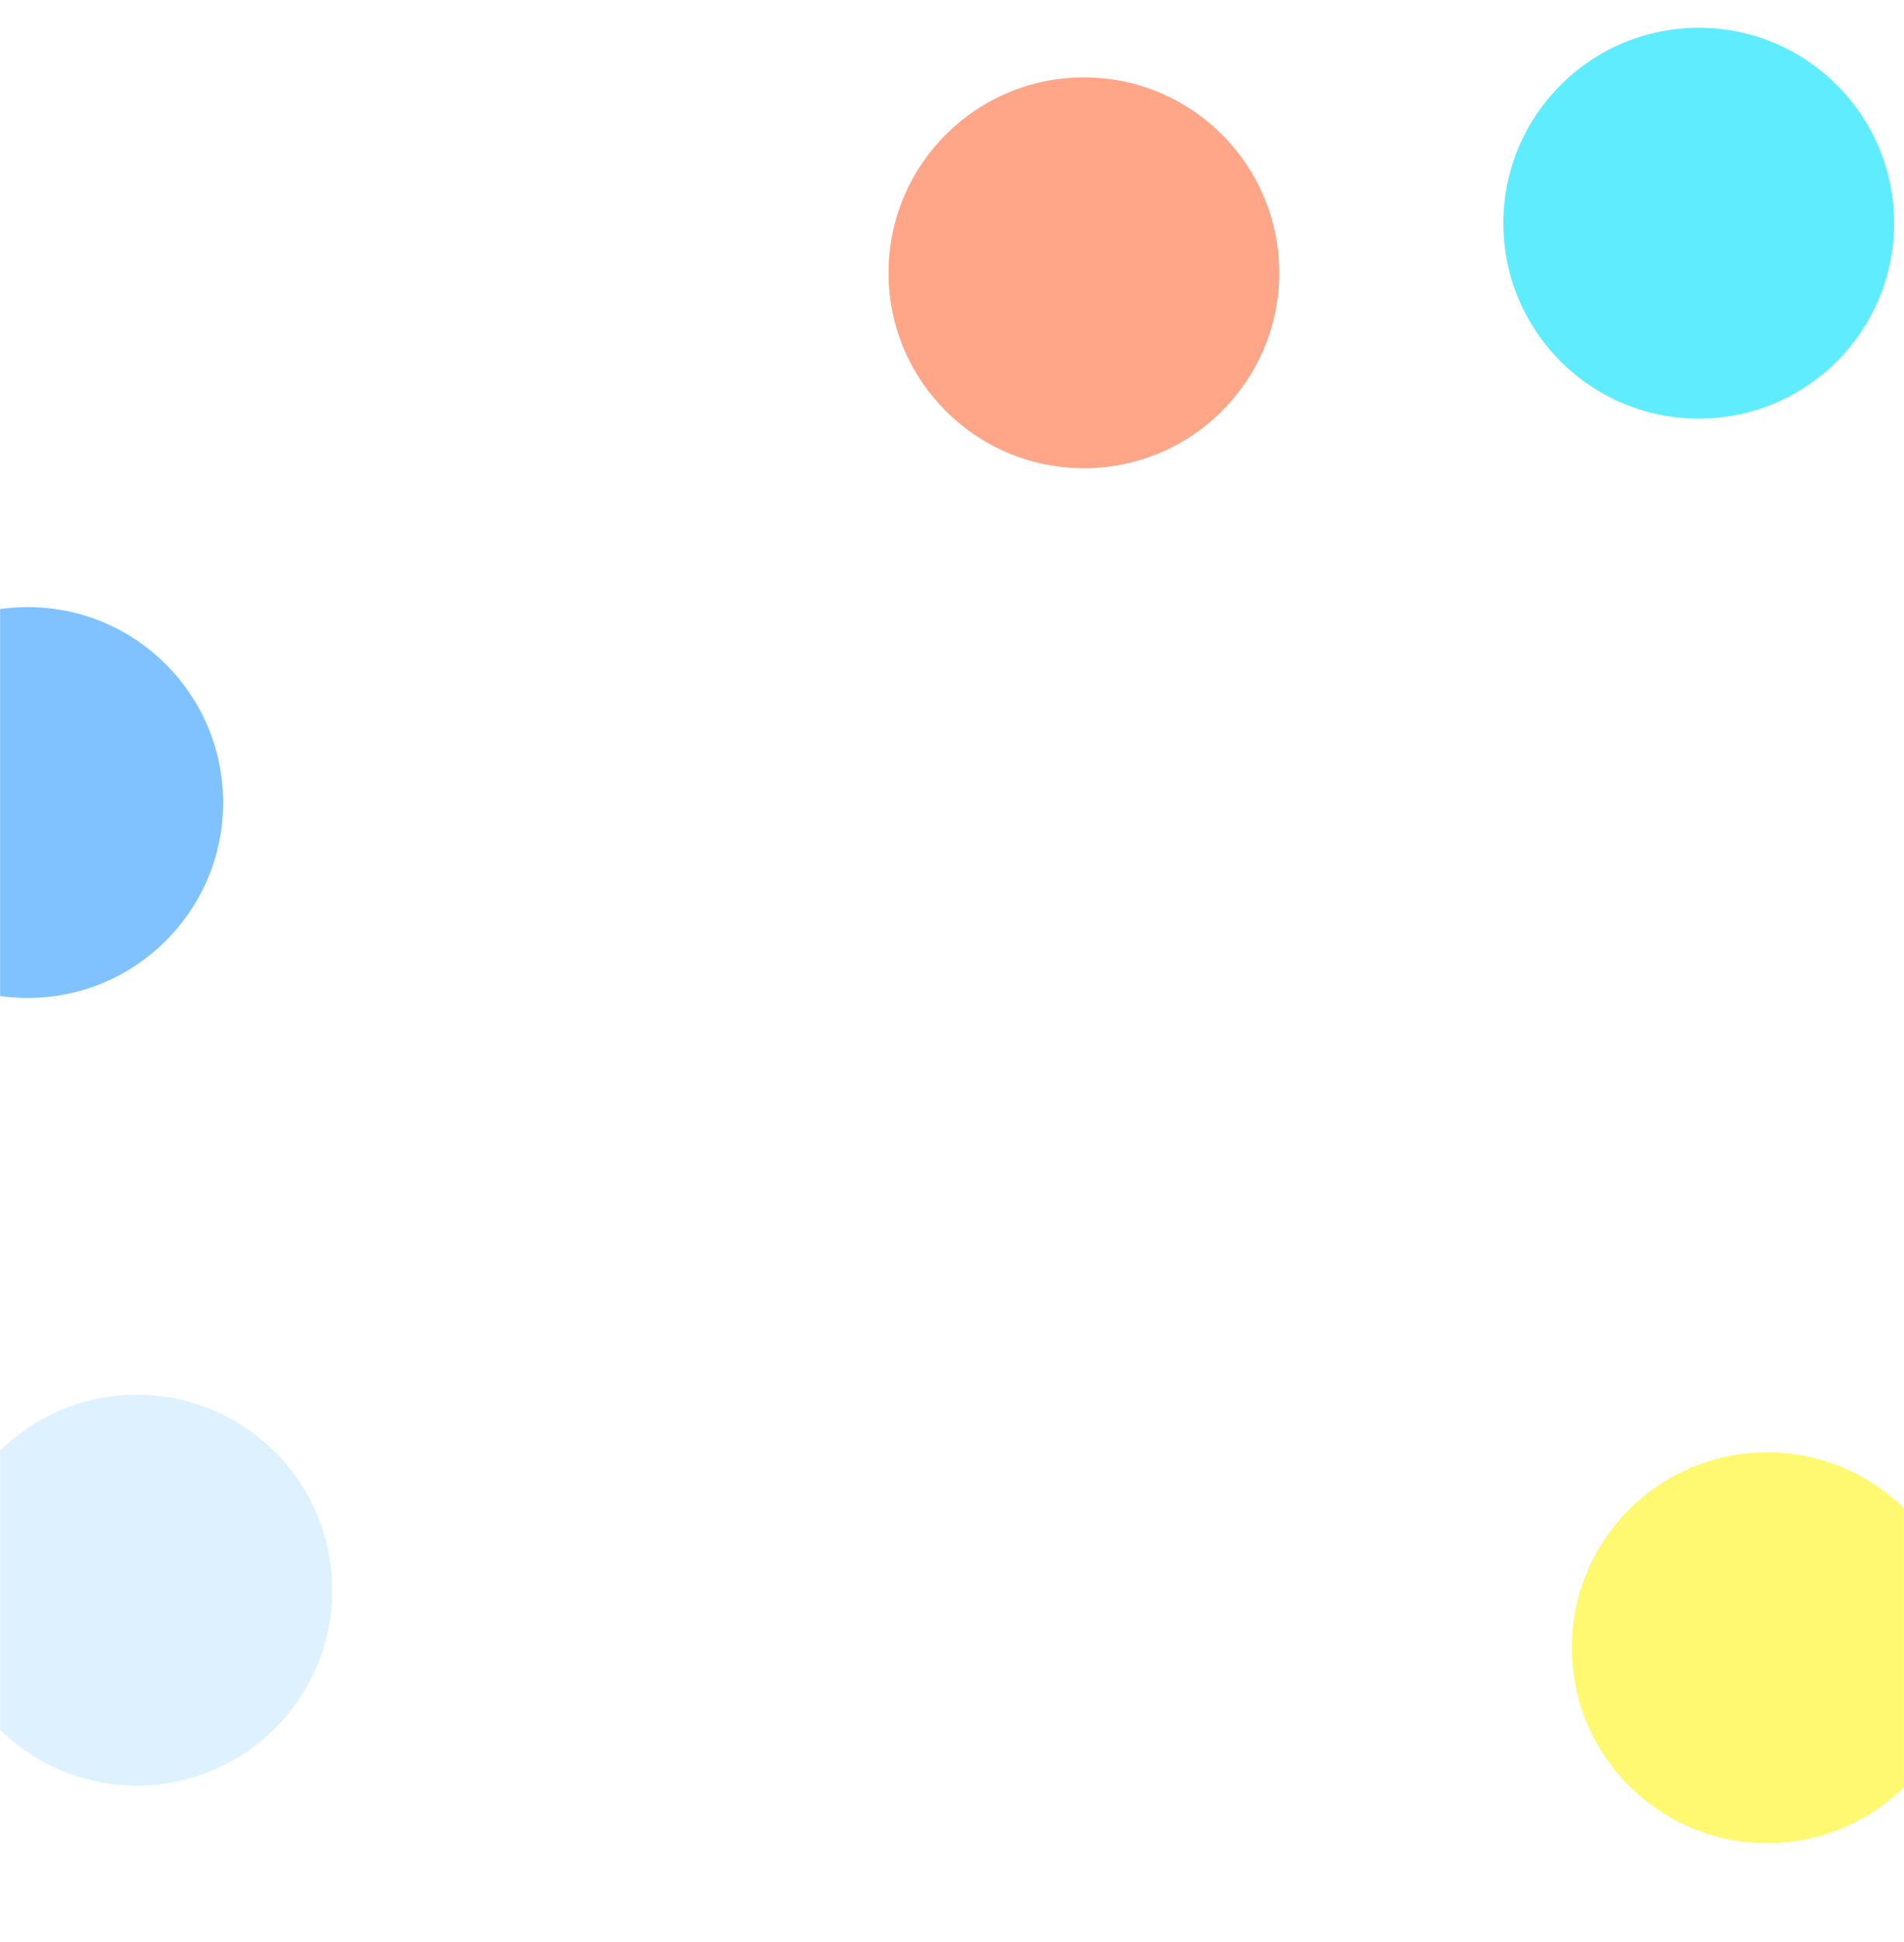 <svg xmlns="http://www.w3.org/2000/svg" width="1920" height="1958" viewBox="0 0 1920 1958" fill="none"><mask id="mask0_465_1724" style="mask-type:alpha" maskUnits="userSpaceOnUse" x="0" y="0" width="1920" height="1950"><rect width="1920" height="1950" fill="#F4FBFF"></rect></mask><g mask="url(#mask0_465_1724)"><g filter="url(#filter0_f_465_1724)"><circle cx="1713" cy="225" r="197" fill="#5FECFF"></circle></g><g filter="url(#filter1_f_465_1724)"><circle cx="28" cy="809" r="197" fill="#80C2FF"></circle></g><g filter="url(#filter2_f_465_1724)"><circle cx="138" cy="1603" r="197" fill="#DEF1FF"></circle></g><g filter="url(#filter3_f_465_1724)"><circle cx="1782" cy="1661" r="197" fill="#FFF972"></circle></g><g filter="url(#filter4_f_465_1724)"><circle cx="1093" cy="275" r="197" fill="#FFA588"></circle></g></g><defs><filter id="filter0_f_465_1724" x="716" y="-772" width="1994" height="1994" filterUnits="userSpaceOnUse" color-interpolation-filters="sRGB"><feGaussianBlur stdDeviation="400"></feGaussianBlur></filter><filter id="filter1_f_465_1724" x="-969" y="-188" width="1994" height="1994" filterUnits="userSpaceOnUse" color-interpolation-filters="sRGB"><feGaussianBlur stdDeviation="400"></feGaussianBlur></filter><filter id="filter2_f_465_1724" x="-859" y="606" width="1994" height="1994" filterUnits="userSpaceOnUse" color-interpolation-filters="sRGB"><feGaussianBlur stdDeviation="400"></feGaussianBlur></filter><filter id="filter3_f_465_1724" x="785" y="664" width="1994" height="1994" filterUnits="userSpaceOnUse" color-interpolation-filters="sRGB"><feGaussianBlur stdDeviation="400"></feGaussianBlur></filter><filter id="filter4_f_465_1724" x="96" y="-722" width="1994" height="1994" filterUnits="userSpaceOnUse" color-interpolation-filters="sRGB"><feGaussianBlur stdDeviation="400"></feGaussianBlur></filter></defs></svg>